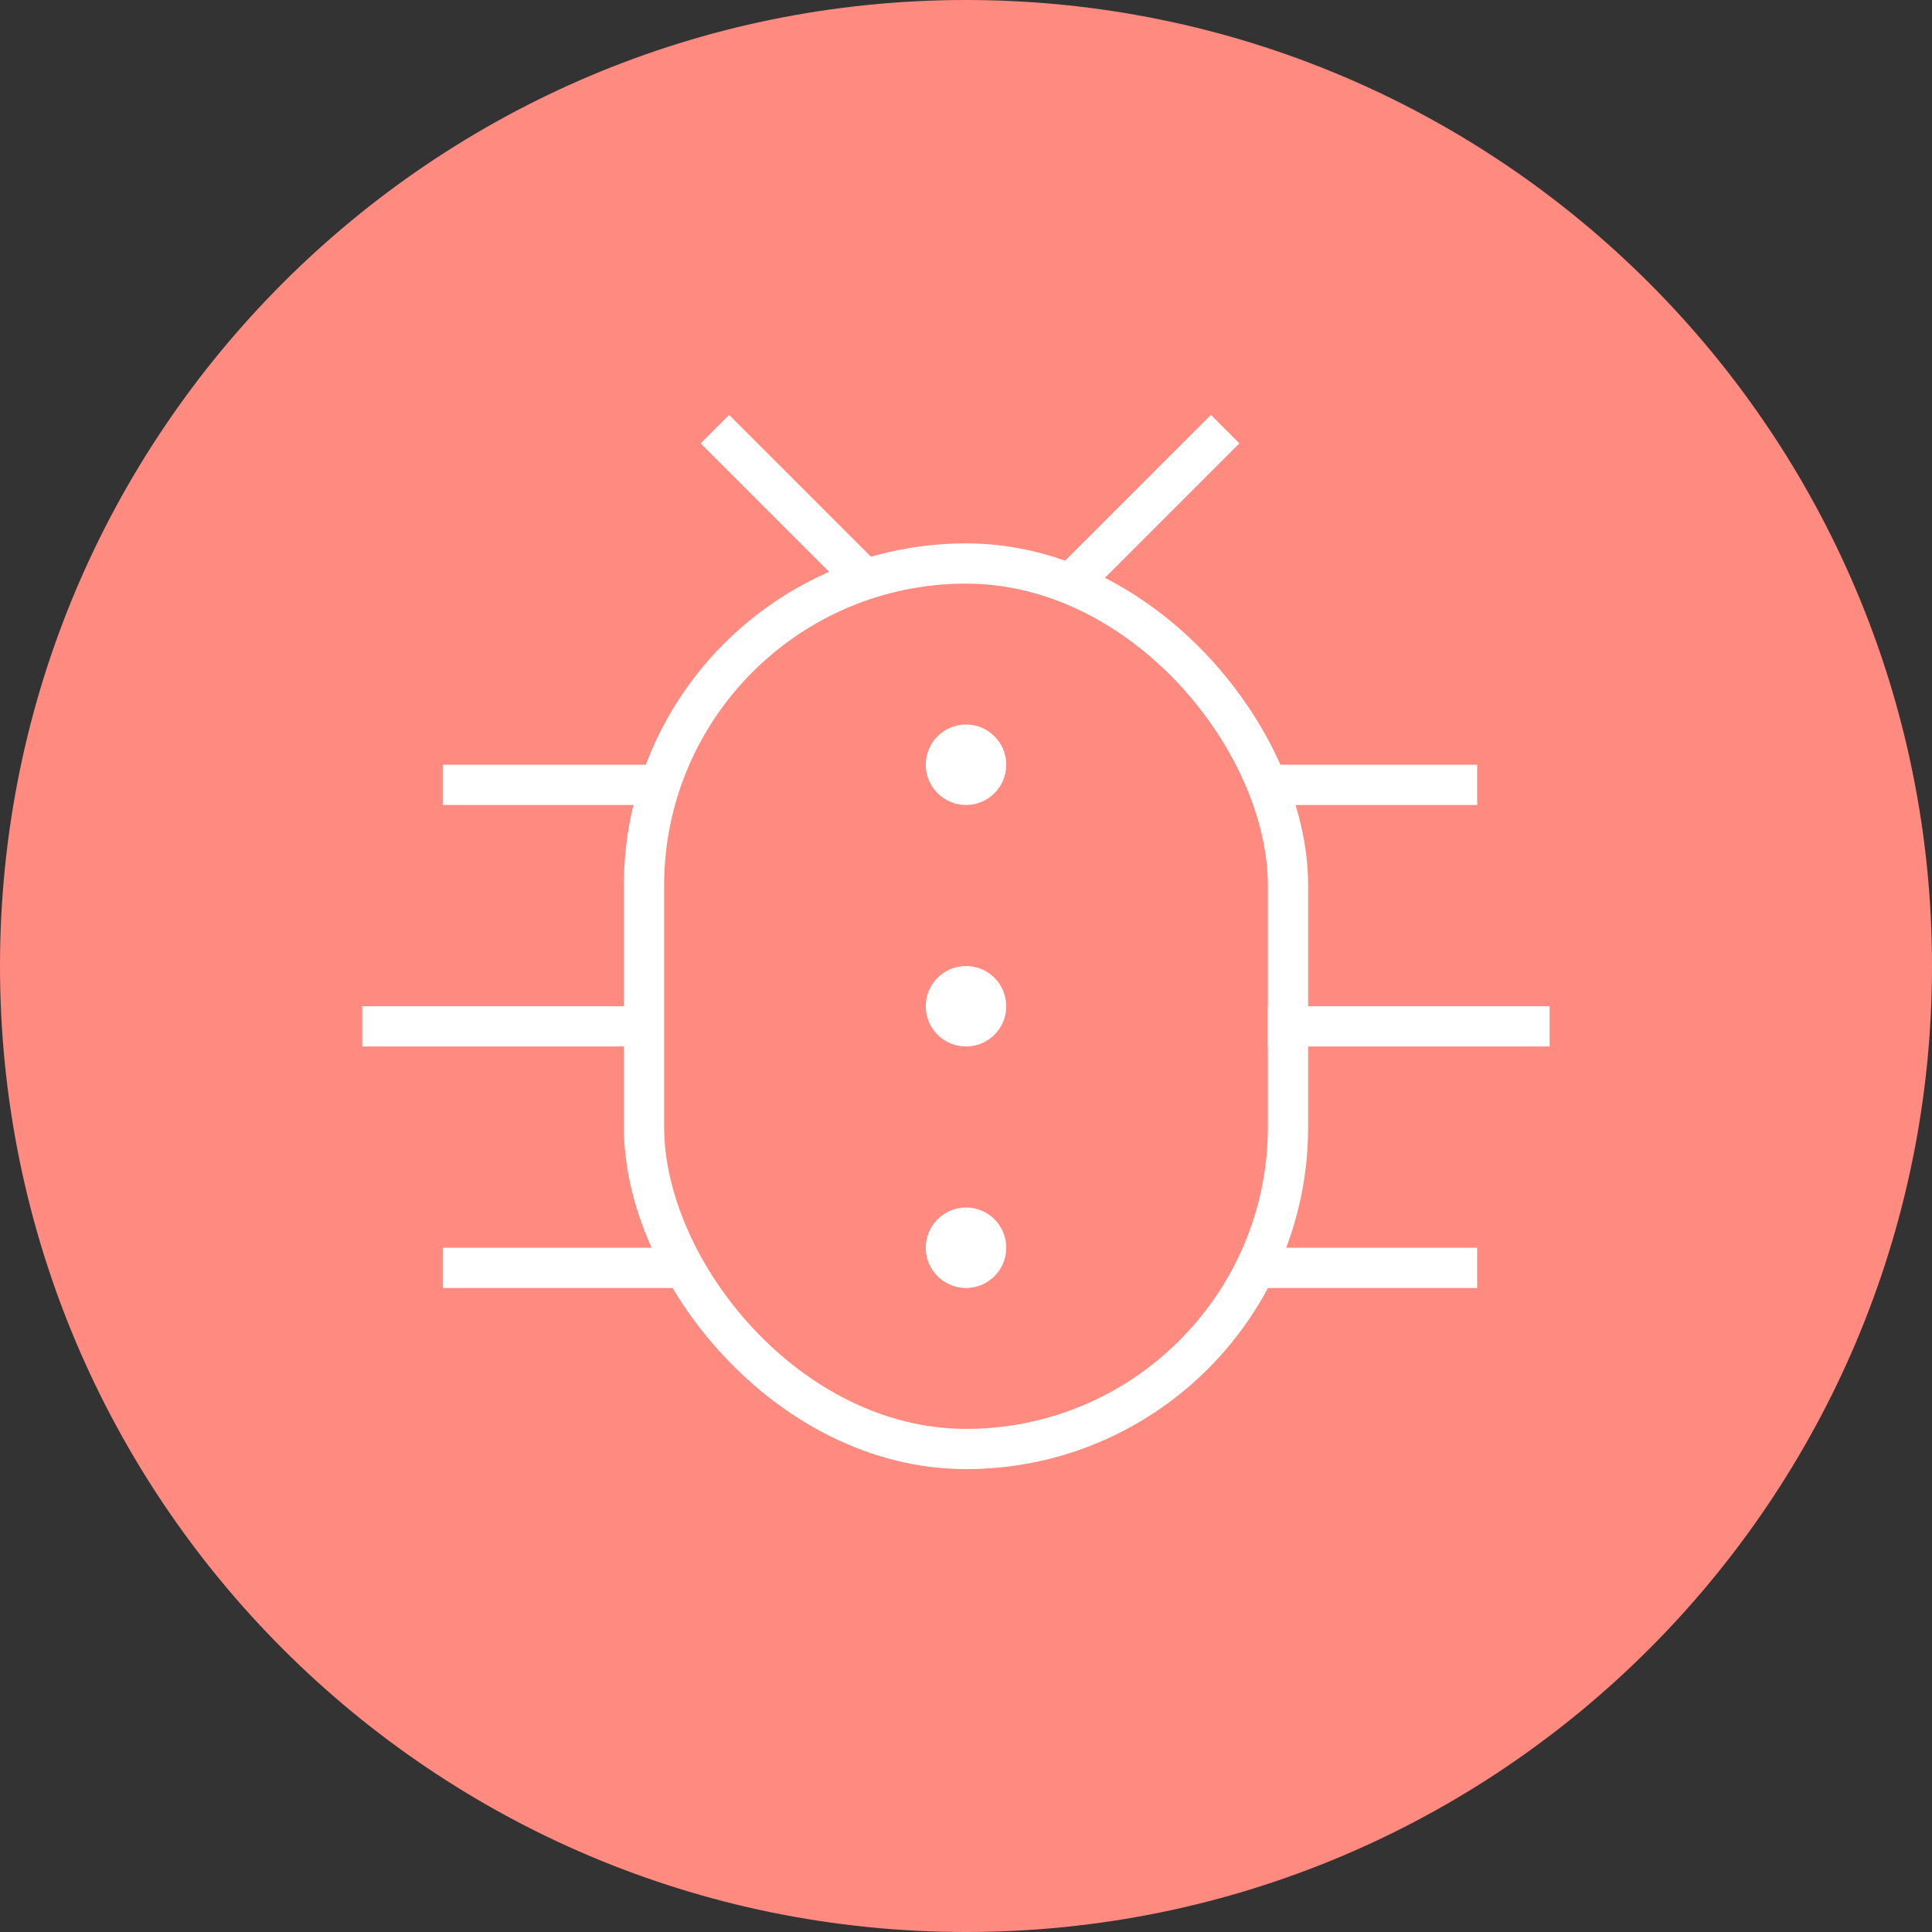 <?xml version="1.0" encoding="UTF-8"?>
<svg width="48px" height="48px" viewBox="0 0 48 48" version="1.1" xmlns="http://www.w3.org/2000/svg" xmlns:xlink="http://www.w3.org/1999/xlink">
    <rect x="0" y="0" width="48" height="48" fill="#333333" stroke="none"/>
    <!-- Generator: Sketch 60.1 (88133) - https://sketch.com -->
    <title>icons/perils/lagenhetsskyddet/skadedjur</title>
    <desc>Created with Sketch.</desc>
    <g id="icons/perils/lagenhetsskyddet/skadedjur" stroke="none" stroke-width="1" fill="none" fill-rule="evenodd">
        <g id="Page-1" fill="#FF8A80">
            <g id="Group-3">
                <path d="M48,24 C48,37.255 37.255,48 24,48 C10.745,48 0,37.255 0,24 C0,10.745 10.745,0 24,0 C37.255,0 48,10.745 48,24" id="Fill-1"></path>
            </g>
        </g>
        <g id="Group" transform="translate(9, 10)">
            <rect id="Rectangle" stroke="#FFFFFF" x="7" y="4" width="16" height="22" rx="8"></rect>
            <circle id="Oval" fill="#FFFFFF" cx="15" cy="9" r="1"></circle>
            <circle id="Oval" fill="#FFFFFF" cx="15" cy="15" r="1"></circle>
            <circle id="Oval" fill="#FFFFFF" cx="15" cy="21" r="1"></circle>
            <rect id="Rectangle" fill="#FFFFFF" x="22.5" y="9" width="5.2" height="1"></rect>
            <rect id="Rectangle" fill="#FFFFFF" x="22.5" y="21" width="5.2" height="1"></rect>
            <rect id="Rectangle" fill="#FFFFFF" x="22.5" y="15" width="7" height="1"></rect>
            <rect id="Rectangle" fill="#FFFFFF" transform="translate(4.6, 9.5) scale(-1, 1) translate(-4.6, -9.5) " x="2" y="9" width="5.2" height="1"></rect>
            <rect id="Rectangle" fill="#FFFFFF" transform="translate(19.6, 2.5) scale(-1, 1) rotate(-315) translate(-19.6, -2.5) " x="17" y="2" width="5.2" height="1"></rect>
            <rect id="Rectangle" fill="#FFFFFF" transform="translate(10.6, 2.5) rotate(-315) translate(-10.6, -2.5) " x="8" y="2" width="5.2" height="1"></rect>
            <rect id="Rectangle" fill="#FFFFFF" transform="translate(5, 21.5) scale(-1, 1) translate(-5, -21.5) " x="2" y="21" width="6" height="1"></rect>
            <rect id="Rectangle" fill="#FFFFFF" transform="translate(3.5, 15.5) scale(-1, 1) translate(-3.5, -15.5) " x="0" y="15" width="7" height="1"></rect>
        </g>
    </g>
</svg>